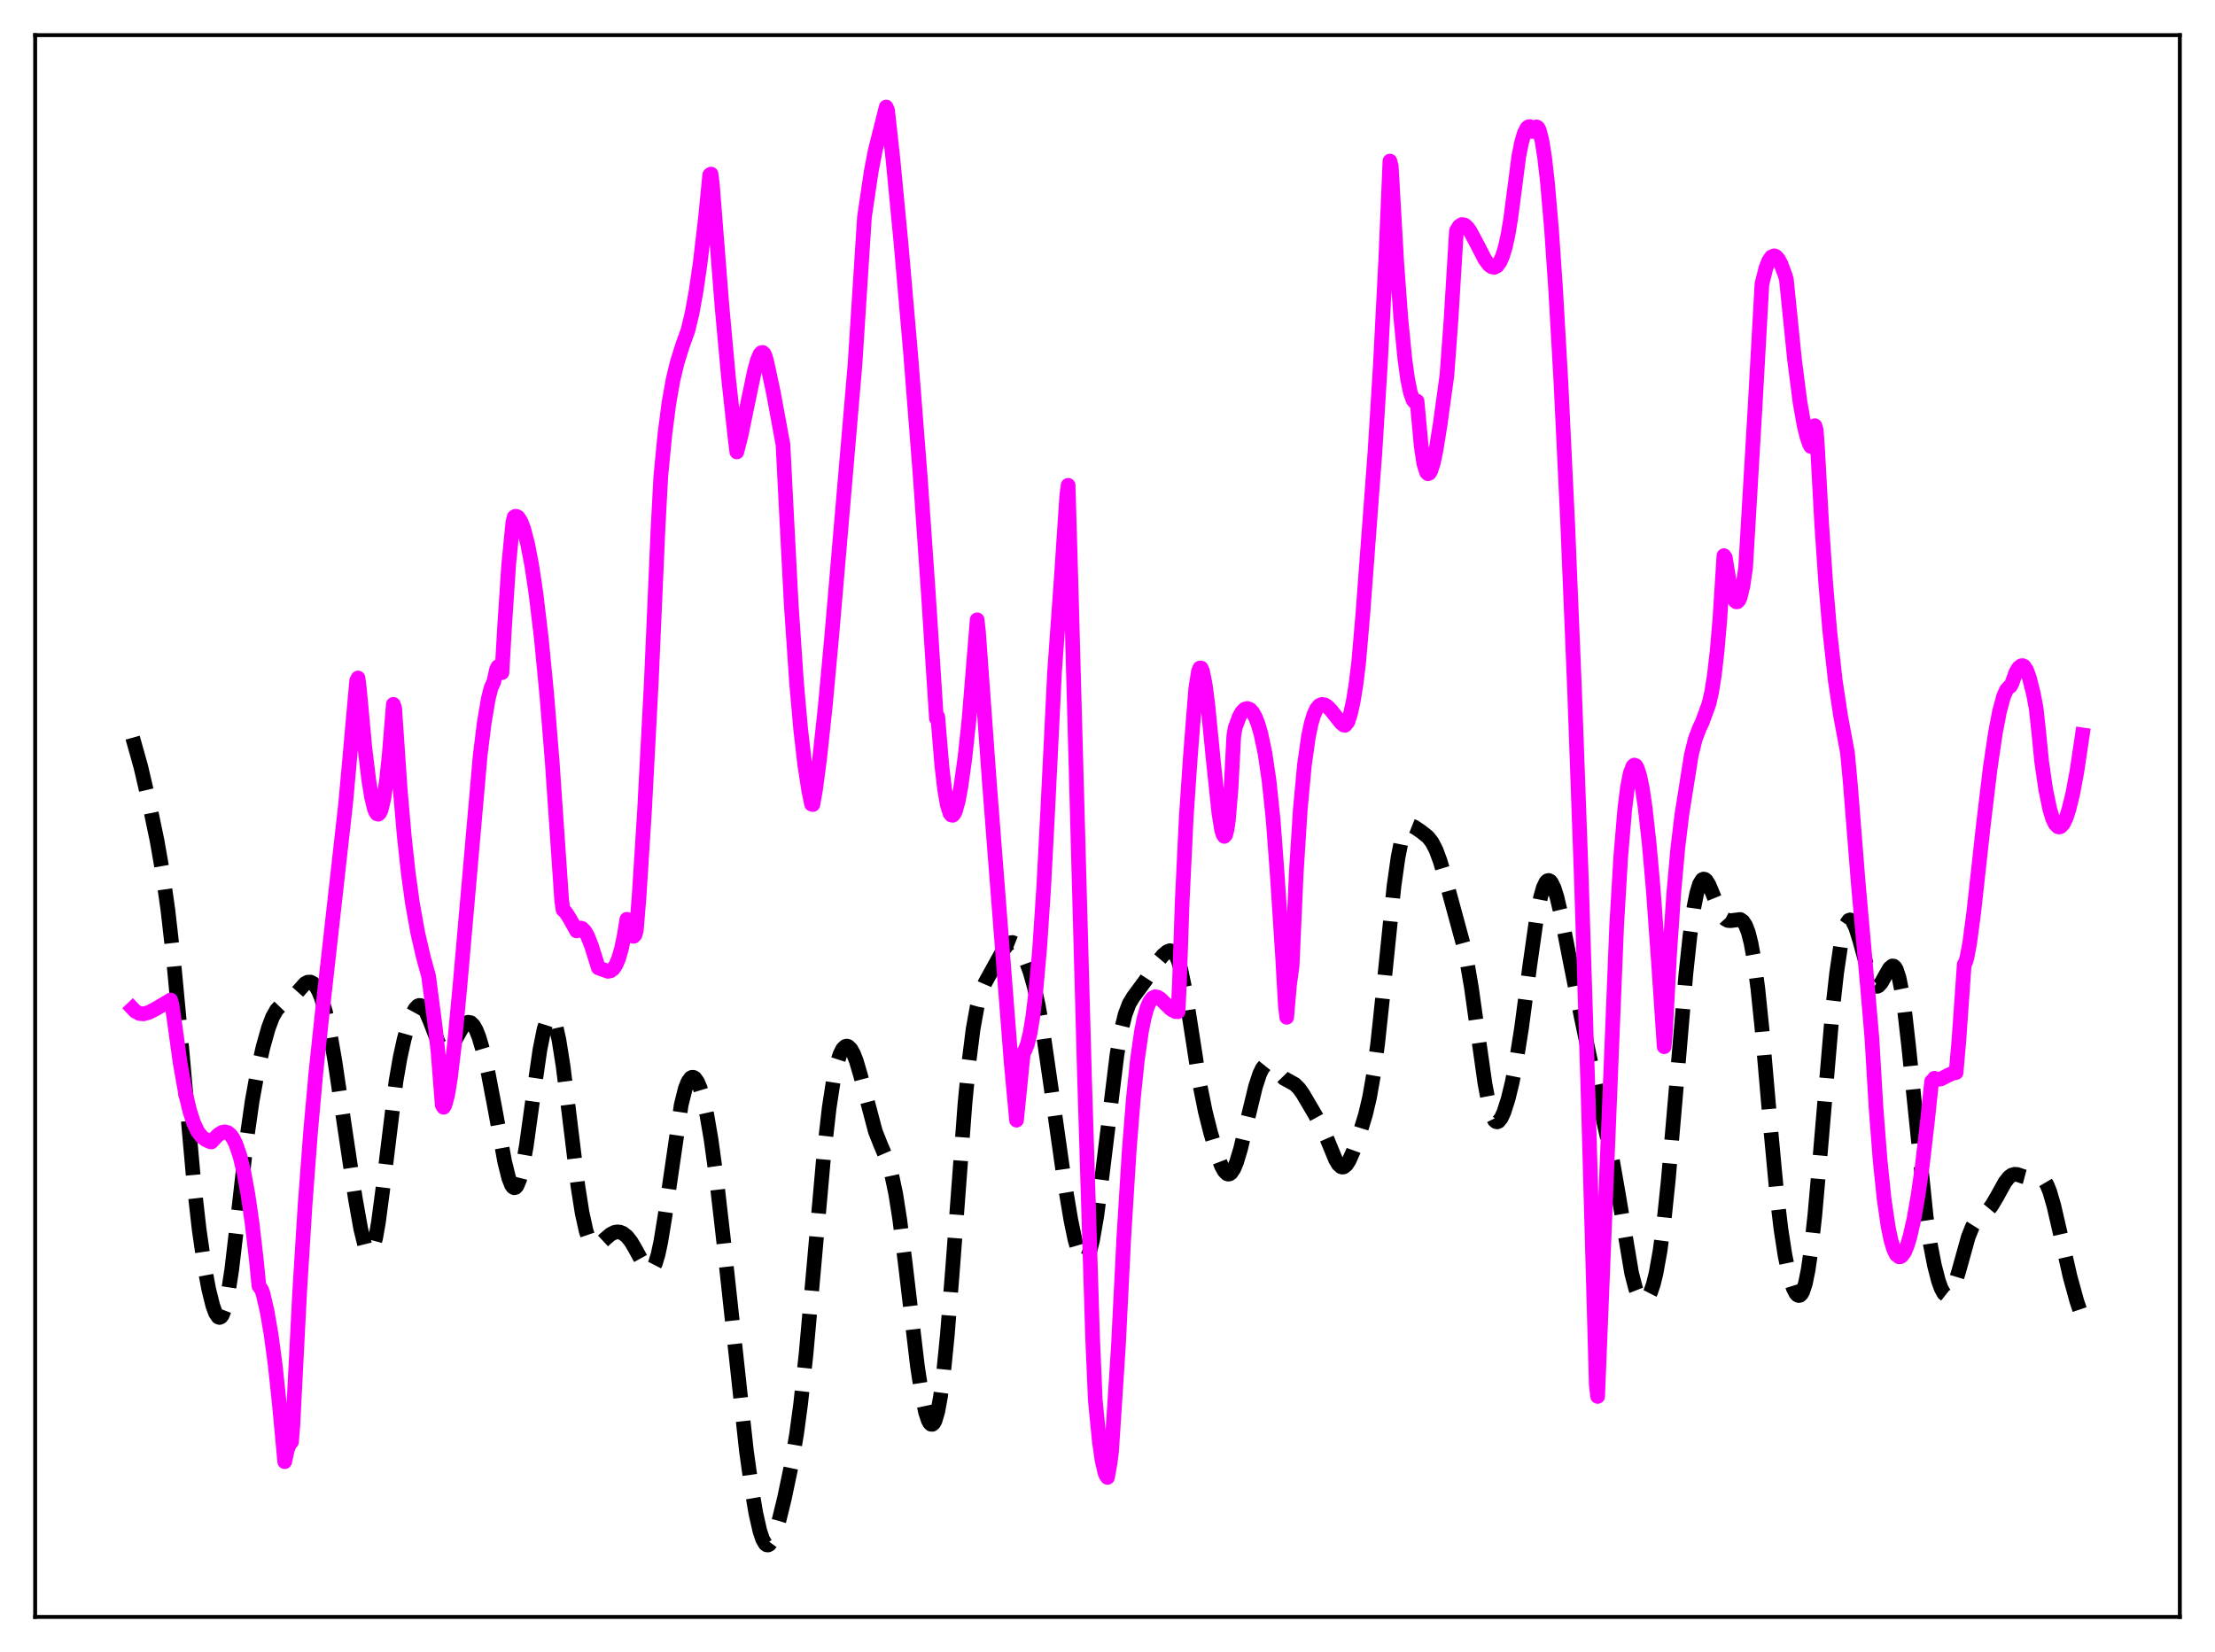 <?xml version="1.0" encoding="utf-8" standalone="no"?>
<!DOCTYPE svg PUBLIC "-//W3C//DTD SVG 1.1//EN"
  "http://www.w3.org/Graphics/SVG/1.1/DTD/svg11.dtd">
<svg xmlns:xlink="http://www.w3.org/1999/xlink" width="453.6pt" height="338.4pt" viewBox="0 0 453.6 338.4" xmlns="http://www.w3.org/2000/svg" version="1.1">
 <defs>
  <style type="text/css">*{stroke-linejoin: round; stroke-linecap: butt}</style>
 </defs>
 <g id="figure_1">
  <g id="patch_1">
   <path d="M 0 338.4 
L 453.6 338.4 
L 453.6 0 
L 0 0 
z
" style="fill: #ffffff"/>
  </g>
  <g id="axes_1">
   <g id="patch_2">
    <path d="M 7.2 331.2 
L 446.4 331.2 
L 446.4 7.2 
L 7.2 7.2 
z
" style="fill: #ffffff"/>
   </g>
   <g id="matplotlib.axis_1"/>
   <g id="matplotlib.axis_2"/>
   <g id="line2d_1">
    <path d="M 27.164 151.096 
L 28.832 157.035 
L 30.5 164.193 
L 32.168 172.213 
L 33.281 178.599 
L 34.393 186.469 
L 35.505 196.25 
L 36.895 211.027 
L 39.676 242.05 
L 40.788 251.869 
L 41.9 259.557 
L 42.734 264.039 
L 43.568 267.411 
L 44.124 268.938 
L 44.68 269.758 
L 44.959 269.862 
L 45.237 269.743 
L 45.515 269.387 
L 46.071 267.928 
L 46.627 265.463 
L 47.461 260.038 
L 48.573 250.556 
L 50.519 233.366 
L 51.632 225.574 
L 52.744 219.451 
L 53.856 214.511 
L 54.968 210.56 
L 55.802 208.353 
L 56.636 206.866 
L 57.471 205.996 
L 58.583 205.321 
L 59.417 204.765 
L 60.251 203.957 
L 62.475 201.465 
L 63.031 201.179 
L 63.588 201.16 
L 64.144 201.446 
L 64.7 202.067 
L 65.256 203.048 
L 65.812 204.416 
L 66.646 207.244 
L 67.48 211.031 
L 68.592 217.424 
L 70.539 230.627 
L 72.763 245.474 
L 73.875 251.73 
L 74.709 255.094 
L 75.265 256.334 
L 75.543 256.582 
L 75.822 256.555 
L 76.1 256.243 
L 76.378 255.638 
L 76.934 253.56 
L 77.49 250.41 
L 78.324 244.134 
L 81.104 221.435 
L 81.939 216.612 
L 82.773 212.834 
L 83.607 209.882 
L 84.441 207.669 
L 84.997 206.65 
L 85.553 206.061 
L 85.831 205.945 
L 86.109 205.954 
L 86.665 206.347 
L 87.221 207.205 
L 88.056 209.15 
L 89.724 213.463 
L 90.28 214.439 
L 90.836 215.006 
L 91.392 215.134 
L 91.948 214.842 
L 92.504 214.198 
L 93.338 212.795 
L 94.729 210.348 
L 95.285 209.697 
L 95.841 209.385 
L 96.397 209.479 
L 96.953 210.013 
L 97.509 210.989 
L 98.065 212.387 
L 98.899 215.188 
L 100.011 220.014 
L 101.402 227.332 
L 103.348 237.946 
L 104.182 241.316 
L 104.738 242.725 
L 105.016 243.121 
L 105.294 243.291 
L 105.572 243.227 
L 105.85 242.924 
L 106.406 241.602 
L 106.963 239.375 
L 107.797 234.618 
L 109.187 224.559 
L 110.577 214.973 
L 111.411 210.844 
L 111.967 209.102 
L 112.245 208.576 
L 112.523 208.289 
L 112.802 208.248 
L 113.08 208.455 
L 113.358 208.907 
L 113.914 210.533 
L 114.47 213.06 
L 115.304 218.296 
L 116.416 227.119 
L 118.362 243.06 
L 119.197 248.371 
L 120.031 252.151 
L 120.587 253.782 
L 121.143 254.755 
L 121.699 255.167 
L 122.255 255.144 
L 122.811 254.822 
L 123.923 253.784 
L 125.036 252.832 
L 125.87 252.42 
L 126.426 252.326 
L 126.982 252.387 
L 127.538 252.61 
L 128.372 253.261 
L 129.206 254.305 
L 130.04 255.714 
L 132.265 259.765 
L 132.821 260.219 
L 133.099 260.259 
L 133.377 260.151 
L 133.655 259.878 
L 134.211 258.794 
L 134.767 256.946 
L 135.323 254.345 
L 136.157 249.232 
L 139.494 226.352 
L 140.328 222.995 
L 140.884 221.577 
L 141.44 220.809 
L 141.718 220.662 
L 141.996 220.667 
L 142.274 220.823 
L 142.83 221.57 
L 143.386 222.88 
L 143.943 224.733 
L 144.777 228.494 
L 145.611 233.371 
L 146.723 241.443 
L 148.113 253.534 
L 152.84 297.06 
L 153.952 305.062 
L 154.786 309.967 
L 155.62 313.648 
L 156.177 315.297 
L 156.733 316.242 
L 157.011 316.446 
L 157.289 316.473 
L 157.567 316.329 
L 158.123 315.566 
L 158.679 314.252 
L 159.513 311.507 
L 160.625 306.969 
L 162.015 300.338 
L 163.128 293.749 
L 163.962 287.548 
L 165.074 277.262 
L 166.464 261.762 
L 168.689 236.707 
L 169.801 226.964 
L 170.635 221.506 
L 171.469 217.661 
L 172.025 215.942 
L 172.581 214.846 
L 173.137 214.329 
L 173.415 214.276 
L 173.693 214.355 
L 174.249 214.889 
L 174.806 215.898 
L 175.362 217.339 
L 176.196 220.159 
L 179.254 231.733 
L 180.366 234.546 
L 181.757 237.796 
L 182.591 240.559 
L 183.425 244.511 
L 184.259 249.82 
L 185.371 258.664 
L 187.874 279.819 
L 188.708 285.288 
L 189.542 289.277 
L 190.098 290.953 
L 190.376 291.46 
L 190.654 291.729 
L 190.932 291.749 
L 191.21 291.508 
L 191.488 290.995 
L 192.044 289.12 
L 192.6 286.079 
L 193.157 281.875 
L 193.991 273.549 
L 195.103 259.555 
L 197.605 226.125 
L 198.439 217.445 
L 199.274 210.811 
L 200.108 206.177 
L 200.942 203.173 
L 201.776 201.227 
L 205.391 194.691 
L 206.225 193.559 
L 206.781 193.144 
L 207.337 193.047 
L 207.893 193.27 
L 208.449 193.788 
L 209.283 195.045 
L 210.117 196.809 
L 210.951 199.11 
L 211.786 202.083 
L 212.62 205.882 
L 213.732 212.294 
L 215.122 221.91 
L 217.903 241.557 
L 219.293 249.873 
L 220.127 253.9 
L 220.961 256.789 
L 221.517 257.886 
L 221.795 258.146 
L 222.073 258.201 
L 222.351 258.044 
L 222.629 257.67 
L 223.185 256.271 
L 223.742 254.031 
L 224.576 249.257 
L 225.688 240.882 
L 228.746 215.98 
L 229.58 211.183 
L 230.415 207.774 
L 231.249 205.583 
L 232.083 204.203 
L 234.585 200.817 
L 237.088 196.953 
L 238.2 195.633 
L 239.034 194.932 
L 239.59 194.725 
L 240.146 194.861 
L 240.702 195.474 
L 241.258 196.682 
L 241.814 198.556 
L 242.649 202.59 
L 243.761 209.619 
L 245.707 222.131 
L 246.819 227.648 
L 247.931 232.076 
L 249.322 236.698 
L 250.156 238.863 
L 250.712 239.874 
L 251.268 240.424 
L 251.546 240.502 
L 251.824 240.443 
L 252.102 240.243 
L 252.658 239.432 
L 253.214 238.111 
L 254.048 235.345 
L 255.439 229.501 
L 257.107 222.591 
L 257.941 220.035 
L 258.497 218.867 
L 259.053 218.174 
L 259.609 217.945 
L 260.165 218.115 
L 260.721 218.576 
L 262.946 220.884 
L 264.058 221.483 
L 265.17 222.113 
L 266.004 222.934 
L 266.838 224.111 
L 269.341 228.37 
L 270.731 230.924 
L 271.843 233.5 
L 273.512 237.555 
L 274.068 238.482 
L 274.624 238.991 
L 274.902 239.067 
L 275.18 239.02 
L 275.736 238.569 
L 276.292 237.696 
L 277.126 235.819 
L 278.516 231.962 
L 279.629 228.331 
L 280.463 224.791 
L 281.297 220.025 
L 282.131 213.751 
L 283.243 203.298 
L 285.468 181.51 
L 286.302 175.628 
L 286.858 172.817 
L 287.414 170.888 
L 287.97 169.743 
L 288.526 169.232 
L 289.082 169.175 
L 289.638 169.395 
L 291.028 170.333 
L 292.419 171.444 
L 293.253 172.506 
L 294.087 174.13 
L 294.921 176.38 
L 296.033 180.115 
L 299.648 193.41 
L 300.482 197.362 
L 301.316 202.236 
L 302.706 212.126 
L 304.097 221.959 
L 304.931 226.368 
L 305.487 228.338 
L 306.043 229.471 
L 306.321 229.732 
L 306.599 229.801 
L 306.877 229.693 
L 307.433 229.004 
L 307.989 227.785 
L 308.823 225.176 
L 309.657 221.764 
L 310.492 217.522 
L 311.604 210.483 
L 313.272 197.857 
L 314.662 188.056 
L 315.496 183.75 
L 316.052 181.804 
L 316.609 180.666 
L 316.887 180.404 
L 317.165 180.343 
L 317.443 180.478 
L 317.721 180.801 
L 318.277 181.968 
L 318.833 183.744 
L 319.667 187.271 
L 321.335 195.817 
L 323.838 208.447 
L 327.174 224.242 
L 330.233 237.823 
L 331.345 244.145 
L 334.125 260.746 
L 334.96 263.982 
L 335.516 265.391 
L 336.072 266.198 
L 336.35 266.385 
L 336.628 266.433 
L 336.906 266.347 
L 337.462 265.783 
L 338.018 264.696 
L 338.574 263.058 
L 339.13 260.814 
L 339.964 256.158 
L 340.798 249.805 
L 341.633 241.784 
L 343.023 225.686 
L 345.247 199.478 
L 346.081 191.674 
L 346.915 185.733 
L 347.472 182.938 
L 348.028 181.103 
L 348.584 180.195 
L 348.862 180.062 
L 349.14 180.121 
L 349.418 180.353 
L 349.974 181.242 
L 350.808 183.246 
L 352.198 186.674 
L 352.754 187.631 
L 353.311 188.249 
L 353.867 188.545 
L 354.423 188.585 
L 356.369 188.338 
L 356.925 188.717 
L 357.481 189.563 
L 358.037 191.02 
L 358.593 193.22 
L 359.149 196.266 
L 359.984 202.51 
L 360.818 210.609 
L 362.486 229.841 
L 363.876 244.721 
L 364.71 251.747 
L 365.544 257.155 
L 366.379 261.116 
L 367.213 263.814 
L 367.769 264.912 
L 368.047 265.227 
L 368.325 265.368 
L 368.603 265.321 
L 368.881 265.066 
L 369.159 264.589 
L 369.715 262.904 
L 370.271 260.176 
L 370.827 256.381 
L 371.661 248.834 
L 372.774 236.216 
L 375.276 206.843 
L 376.11 199.344 
L 376.944 193.705 
L 377.5 191.067 
L 378.057 189.343 
L 378.613 188.516 
L 378.891 188.425 
L 379.169 188.536 
L 379.447 188.838 
L 380.003 189.951 
L 380.837 192.592 
L 382.783 199.715 
L 383.339 201.073 
L 383.895 201.859 
L 384.174 202.022 
L 384.452 202.034 
L 384.73 201.902 
L 385.286 201.272 
L 386.12 199.759 
L 386.954 198.315 
L 387.51 197.861 
L 387.788 197.888 
L 388.066 198.122 
L 388.344 198.587 
L 388.9 200.279 
L 389.456 203.034 
L 390.012 206.821 
L 390.847 214.127 
L 394.461 249.266 
L 395.295 254.796 
L 396.129 259.126 
L 396.964 262.362 
L 397.52 263.91 
L 398.076 264.929 
L 398.632 265.37 
L 398.91 265.363 
L 399.188 265.201 
L 399.744 264.426 
L 400.3 263.104 
L 401.134 260.355 
L 403.081 253.356 
L 403.915 251.275 
L 404.749 249.954 
L 405.583 249.165 
L 406.973 248.054 
L 407.807 247.048 
L 408.92 245.183 
L 410.588 242.158 
L 411.422 241.11 
L 411.978 240.704 
L 412.534 240.535 
L 413.09 240.566 
L 414.202 240.947 
L 415.315 241.242 
L 416.149 241.206 
L 417.539 241.051 
L 418.095 241.255 
L 418.651 241.784 
L 419.207 242.723 
L 419.763 244.109 
L 420.597 246.966 
L 421.71 251.773 
L 423.934 261.561 
L 425.324 266.596 
L 426.436 269.889 
L 426.436 269.889 
" clip-path="url(#p6285be33a6)" style="fill: none; stroke-dasharray: 11.1,4.8; stroke-dashoffset: 0; stroke: #000000; stroke-width: 3"/>
   </g>
   <g id="line2d_2">
    <path d="M 27.164 206.572 
L 27.72 207.154 
L 28.554 207.6 
L 29.388 207.674 
L 30.5 207.374 
L 31.89 206.654 
L 34.949 204.836 
L 35.227 205.854 
L 35.783 209.686 
L 36.895 217.744 
L 38.007 223.984 
L 38.842 227.503 
L 39.676 230.079 
L 40.51 231.813 
L 41.344 232.883 
L 42.178 233.476 
L 43.012 233.858 
L 43.29 233.911 
L 43.846 233.318 
L 44.68 232.452 
L 45.515 231.927 
L 46.071 231.837 
L 46.627 231.994 
L 47.183 232.433 
L 47.739 233.195 
L 48.295 234.323 
L 49.129 236.763 
L 49.963 240.225 
L 50.797 244.811 
L 51.632 250.627 
L 52.466 257.798 
L 53.022 263.384 
L 53.578 264.193 
L 53.856 264.948 
L 54.69 268.543 
L 55.524 273.372 
L 56.358 279.603 
L 57.193 287.463 
L 58.305 299.41 
L 58.861 296.885 
L 59.417 295.546 
L 59.695 295.35 
L 59.973 291.987 
L 61.363 264.683 
L 62.475 246.823 
L 63.588 231.977 
L 64.7 219.594 
L 66.09 206.489 
L 70.817 164.272 
L 73.041 139.43 
L 73.319 138.874 
L 73.597 141.037 
L 74.709 153.07 
L 75.543 159.953 
L 76.1 163.343 
L 76.656 165.625 
L 76.934 166.325 
L 77.212 166.713 
L 77.49 166.778 
L 77.768 166.508 
L 78.046 165.893 
L 78.602 163.589 
L 79.158 159.808 
L 79.714 154.518 
L 80.548 144.273 
L 80.826 145.054 
L 81.939 161.511 
L 82.773 171.125 
L 83.607 178.813 
L 84.441 184.892 
L 85.553 191.094 
L 86.665 195.898 
L 87.777 199.988 
L 89.168 210.637 
L 89.724 215.716 
L 90.558 226.343 
L 90.836 226.816 
L 91.114 226.352 
L 91.67 224.302 
L 92.226 220.937 
L 93.06 213.963 
L 94.172 202.143 
L 98.343 154.643 
L 99.177 147.961 
L 100.011 143.057 
L 100.568 140.881 
L 101.124 139.676 
L 101.68 137.145 
L 101.958 136.563 
L 102.236 136.488 
L 102.514 136.922 
L 102.792 137.791 
L 103.348 128.112 
L 104.182 115.571 
L 105.016 107.068 
L 105.294 105.895 
L 105.572 105.747 
L 105.85 105.795 
L 106.128 105.977 
L 106.685 106.856 
L 107.241 108.296 
L 108.075 111.506 
L 108.909 115.896 
L 109.743 121.441 
L 110.855 130.75 
L 111.967 142.247 
L 113.08 155.998 
L 114.47 176.283 
L 115.026 184.486 
L 115.304 186.349 
L 115.86 186.88 
L 116.694 188.188 
L 118.084 190.683 
L 118.64 190.145 
L 118.919 190.093 
L 119.197 190.169 
L 119.753 190.71 
L 120.309 191.681 
L 121.143 193.78 
L 122.533 198.25 
L 124.479 198.963 
L 125.036 198.859 
L 125.592 198.443 
L 126.148 197.613 
L 126.704 196.283 
L 127.26 194.348 
L 127.816 191.714 
L 128.372 188.301 
L 129.206 191.257 
L 129.484 191.715 
L 129.762 191.788 
L 130.04 191.499 
L 130.318 190.534 
L 130.874 183.664 
L 131.987 166.104 
L 133.377 139.725 
L 134.767 107.972 
L 135.323 97.555 
L 136.157 88.961 
L 136.991 82.528 
L 137.826 77.813 
L 138.66 74.335 
L 139.772 70.759 
L 140.884 67.672 
L 141.718 64.214 
L 142.552 59.611 
L 143.386 53.88 
L 144.499 44.383 
L 145.333 35.839 
L 145.611 35.652 
L 145.889 37.833 
L 147.835 62.552 
L 149.225 77.744 
L 150.616 90.435 
L 150.894 92.575 
L 151.728 89.309 
L 153.118 82.586 
L 154.508 75.953 
L 155.064 73.921 
L 155.62 72.572 
L 155.899 72.247 
L 156.177 72.186 
L 156.455 72.438 
L 156.733 73.046 
L 157.011 74.056 
L 157.567 76.595 
L 158.401 80.534 
L 160.347 91.097 
L 160.903 102.088 
L 162.015 123.534 
L 163.128 139.929 
L 163.962 149.351 
L 164.796 156.607 
L 165.63 162.003 
L 166.186 164.708 
L 166.464 164.795 
L 167.02 161.677 
L 167.854 155.343 
L 168.967 145.04 
L 170.357 129.958 
L 175.084 74.747 
L 177.03 44.435 
L 178.42 35.084 
L 179.254 30.759 
L 181.479 21.927 
L 181.757 22.562 
L 182.869 32.655 
L 184.537 50.068 
L 186.483 72.449 
L 188.43 97.32 
L 190.098 121.314 
L 191.766 147.175 
L 192.044 146.843 
L 192.879 156.882 
L 193.435 161.623 
L 193.991 164.862 
L 194.547 166.619 
L 194.825 166.957 
L 195.103 167.004 
L 195.381 166.708 
L 195.659 166.137 
L 196.215 164.133 
L 196.771 161.186 
L 197.605 155.186 
L 198.439 147.435 
L 200.108 126.955 
L 200.386 129.491 
L 202.61 160.244 
L 207.059 217.504 
L 208.171 229.451 
L 209.561 215.649 
L 209.839 215.269 
L 210.395 213.899 
L 210.951 211.603 
L 211.508 208.221 
L 212.064 203.651 
L 212.898 194.376 
L 213.732 181.865 
L 214.566 165.905 
L 215.956 137.662 
L 217.346 118.238 
L 218.459 101.533 
L 218.737 99.408 
L 219.293 118.346 
L 222.073 219.969 
L 223.742 273.84 
L 224.298 286.776 
L 225.132 295.284 
L 225.688 299.127 
L 226.244 301.561 
L 226.522 302.257 
L 226.8 302.625 
L 227.356 299.518 
L 227.634 297.318 
L 229.024 275.88 
L 230.137 253.517 
L 231.249 235.62 
L 232.083 225.156 
L 232.917 217.121 
L 233.751 211.308 
L 234.307 208.534 
L 234.863 206.53 
L 235.419 205.202 
L 235.975 204.459 
L 236.532 204.167 
L 237.088 204.26 
L 237.644 204.605 
L 238.756 205.695 
L 239.868 206.765 
L 240.702 207.204 
L 241.258 207.231 
L 241.536 201.203 
L 242.092 184.811 
L 242.927 167.375 
L 243.761 155.145 
L 244.317 147.94 
L 244.873 141.047 
L 245.429 137.499 
L 245.707 136.84 
L 245.985 136.838 
L 246.263 137.452 
L 246.819 140.252 
L 247.375 144.641 
L 248.488 155.92 
L 249.6 166.477 
L 250.156 169.923 
L 250.434 170.9 
L 250.712 171.318 
L 250.99 171.013 
L 251.268 169.964 
L 251.546 168.125 
L 252.102 161.555 
L 252.658 150.777 
L 252.936 149.106 
L 253.77 146.82 
L 254.326 145.841 
L 254.883 145.272 
L 255.439 145.108 
L 255.995 145.33 
L 256.551 145.942 
L 257.107 146.953 
L 257.663 148.4 
L 258.219 150.327 
L 259.053 154.292 
L 259.887 159.925 
L 260.721 167.877 
L 261.556 179.054 
L 262.668 196.157 
L 263.224 206.009 
L 263.502 208.378 
L 264.058 201.895 
L 264.614 197.73 
L 265.448 178.927 
L 266.282 165.77 
L 267.117 156.785 
L 267.951 150.869 
L 268.507 148.229 
L 269.063 146.385 
L 269.619 145.179 
L 270.175 144.513 
L 270.731 144.281 
L 271.287 144.371 
L 271.843 144.72 
L 272.677 145.603 
L 274.624 148.059 
L 275.18 148.523 
L 275.458 148.559 
L 276.014 147.879 
L 276.57 146.164 
L 277.126 143.636 
L 277.682 140.202 
L 278.238 135.676 
L 279.072 126.021 
L 281.575 92.505 
L 282.687 74.541 
L 283.799 52.769 
L 284.633 32.986 
L 284.911 34.032 
L 286.024 53.597 
L 286.858 65.022 
L 287.692 73.518 
L 288.248 77.564 
L 288.804 80.337 
L 289.36 81.904 
L 289.638 82.263 
L 289.916 82.349 
L 290.194 82.164 
L 291.028 91.258 
L 291.585 94.973 
L 292.141 96.759 
L 292.419 97.039 
L 292.697 96.933 
L 292.975 96.517 
L 293.531 94.803 
L 294.087 92.135 
L 294.921 86.938 
L 296.311 76.855 
L 297.145 65.547 
L 298.258 47.266 
L 298.814 46.348 
L 299.37 45.984 
L 299.926 46.081 
L 300.482 46.557 
L 301.038 47.316 
L 302.15 49.378 
L 304.097 53.148 
L 304.931 54.258 
L 305.487 54.658 
L 306.043 54.756 
L 306.599 54.447 
L 307.155 53.688 
L 307.711 52.422 
L 308.267 50.595 
L 308.823 48.083 
L 309.379 44.732 
L 311.048 31.898 
L 311.604 29.169 
L 312.16 27.278 
L 312.716 26.209 
L 312.994 25.976 
L 313.272 25.925 
L 313.55 26.099 
L 313.828 26.933 
L 314.106 26.846 
L 314.384 26.225 
L 314.662 25.987 
L 314.94 26.151 
L 315.218 26.663 
L 315.774 28.826 
L 316.331 32.367 
L 316.887 37.247 
L 317.721 46.863 
L 318.555 58.957 
L 319.667 78.487 
L 321.057 107.62 
L 322.448 141.403 
L 323.838 179.975 
L 325.228 224.415 
L 326.896 283.768 
L 327.174 286.038 
L 331.067 189.636 
L 331.901 175.526 
L 332.735 165.685 
L 333.291 161.266 
L 333.847 158.375 
L 334.403 156.947 
L 334.681 156.71 
L 334.96 156.811 
L 335.238 157.224 
L 335.794 158.897 
L 336.35 161.634 
L 336.906 165.44 
L 337.74 172.904 
L 338.574 182.352 
L 339.686 197.858 
L 340.798 214.403 
L 341.077 211.145 
L 341.911 195.395 
L 342.745 183.155 
L 343.579 173.826 
L 344.413 166.909 
L 346.359 154.647 
L 347.194 151.289 
L 348.028 149.127 
L 348.584 147.974 
L 349.974 144.154 
L 350.53 141.723 
L 351.086 138.218 
L 351.642 133.358 
L 352.198 126.911 
L 353.032 113.812 
L 353.311 114.175 
L 354.145 119.259 
L 354.701 121.603 
L 355.257 122.986 
L 355.535 123.269 
L 355.813 123.265 
L 356.091 122.962 
L 356.369 122.342 
L 356.925 120.044 
L 357.481 116.239 
L 359.428 83.115 
L 360.818 58.161 
L 361.652 54.86 
L 362.208 53.455 
L 362.764 52.633 
L 363.32 52.398 
L 363.598 52.473 
L 364.154 53.024 
L 364.71 54.047 
L 365.544 56.314 
L 365.823 57.212 
L 367.491 73.641 
L 368.603 82.298 
L 369.437 87.046 
L 369.993 89.352 
L 370.549 90.977 
L 370.827 91.461 
L 371.105 90.774 
L 371.661 87.193 
L 371.94 88.09 
L 372.218 91.952 
L 373.052 107.254 
L 373.886 119.528 
L 374.72 129.322 
L 375.832 139.36 
L 376.944 146.741 
L 378.335 154.177 
L 378.891 160.141 
L 380.559 181.108 
L 382.505 202.894 
L 383.339 212.642 
L 384.174 226.738 
L 385.008 237.577 
L 385.842 245.617 
L 386.676 251.326 
L 387.232 254.006 
L 387.788 255.858 
L 388.344 256.995 
L 388.9 257.438 
L 389.178 257.421 
L 389.456 257.243 
L 390.012 256.478 
L 390.569 255.169 
L 391.125 253.326 
L 391.959 249.651 
L 392.793 244.884 
L 393.627 239.02 
L 394.739 229.389 
L 395.573 221.505 
L 395.851 221.306 
L 396.129 220.87 
L 396.686 221.115 
L 397.52 220.983 
L 398.91 220.264 
L 399.744 219.885 
L 400.578 219.695 
L 401.134 213.39 
L 402.246 197.549 
L 402.524 197.075 
L 402.803 196.155 
L 403.359 193.206 
L 404.193 186.916 
L 406.139 169.223 
L 407.529 157.579 
L 408.641 150.055 
L 409.476 145.709 
L 410.31 142.647 
L 410.866 141.364 
L 411.422 140.728 
L 411.7 140.567 
L 411.978 140.08 
L 412.812 137.746 
L 413.368 136.807 
L 413.924 136.371 
L 414.202 136.346 
L 414.48 136.457 
L 415.037 137.296 
L 415.593 138.844 
L 416.427 142.182 
L 416.983 145.118 
L 417.539 150.295 
L 418.095 155.981 
L 418.929 161.695 
L 419.763 165.743 
L 420.319 167.591 
L 420.875 168.776 
L 421.432 169.347 
L 421.71 169.401 
L 421.988 169.314 
L 422.544 168.72 
L 423.1 167.567 
L 423.656 165.899 
L 424.49 162.479 
L 425.324 157.995 
L 426.436 150.526 
L 426.436 150.526 
" clip-path="url(#p6285be33a6)" style="fill: none; stroke: #ff00ff; stroke-width: 3; stroke-linecap: square"/>
   </g>
   <g id="patch_3">
    <path d="M 7.2 331.2 
L 7.2 7.2 
" style="fill: none; stroke: #000000; stroke-width: 0.8; stroke-linejoin: miter; stroke-linecap: square"/>
   </g>
   <g id="patch_4">
    <path d="M 446.4 331.2 
L 446.4 7.2 
" style="fill: none; stroke: #000000; stroke-width: 0.8; stroke-linejoin: miter; stroke-linecap: square"/>
   </g>
   <g id="patch_5">
    <path d="M 7.2 331.2 
L 446.4 331.2 
" style="fill: none; stroke: #000000; stroke-width: 0.8; stroke-linejoin: miter; stroke-linecap: square"/>
   </g>
   <g id="patch_6">
    <path d="M 7.2 7.2 
L 446.4 7.2 
" style="fill: none; stroke: #000000; stroke-width: 0.8; stroke-linejoin: miter; stroke-linecap: square"/>
   </g>
  </g>
 </g>
 <defs>
  <clipPath id="p6285be33a6">
   <rect x="7.2" y="7.2" width="439.2" height="324"/>
  </clipPath>
 </defs>
</svg>
